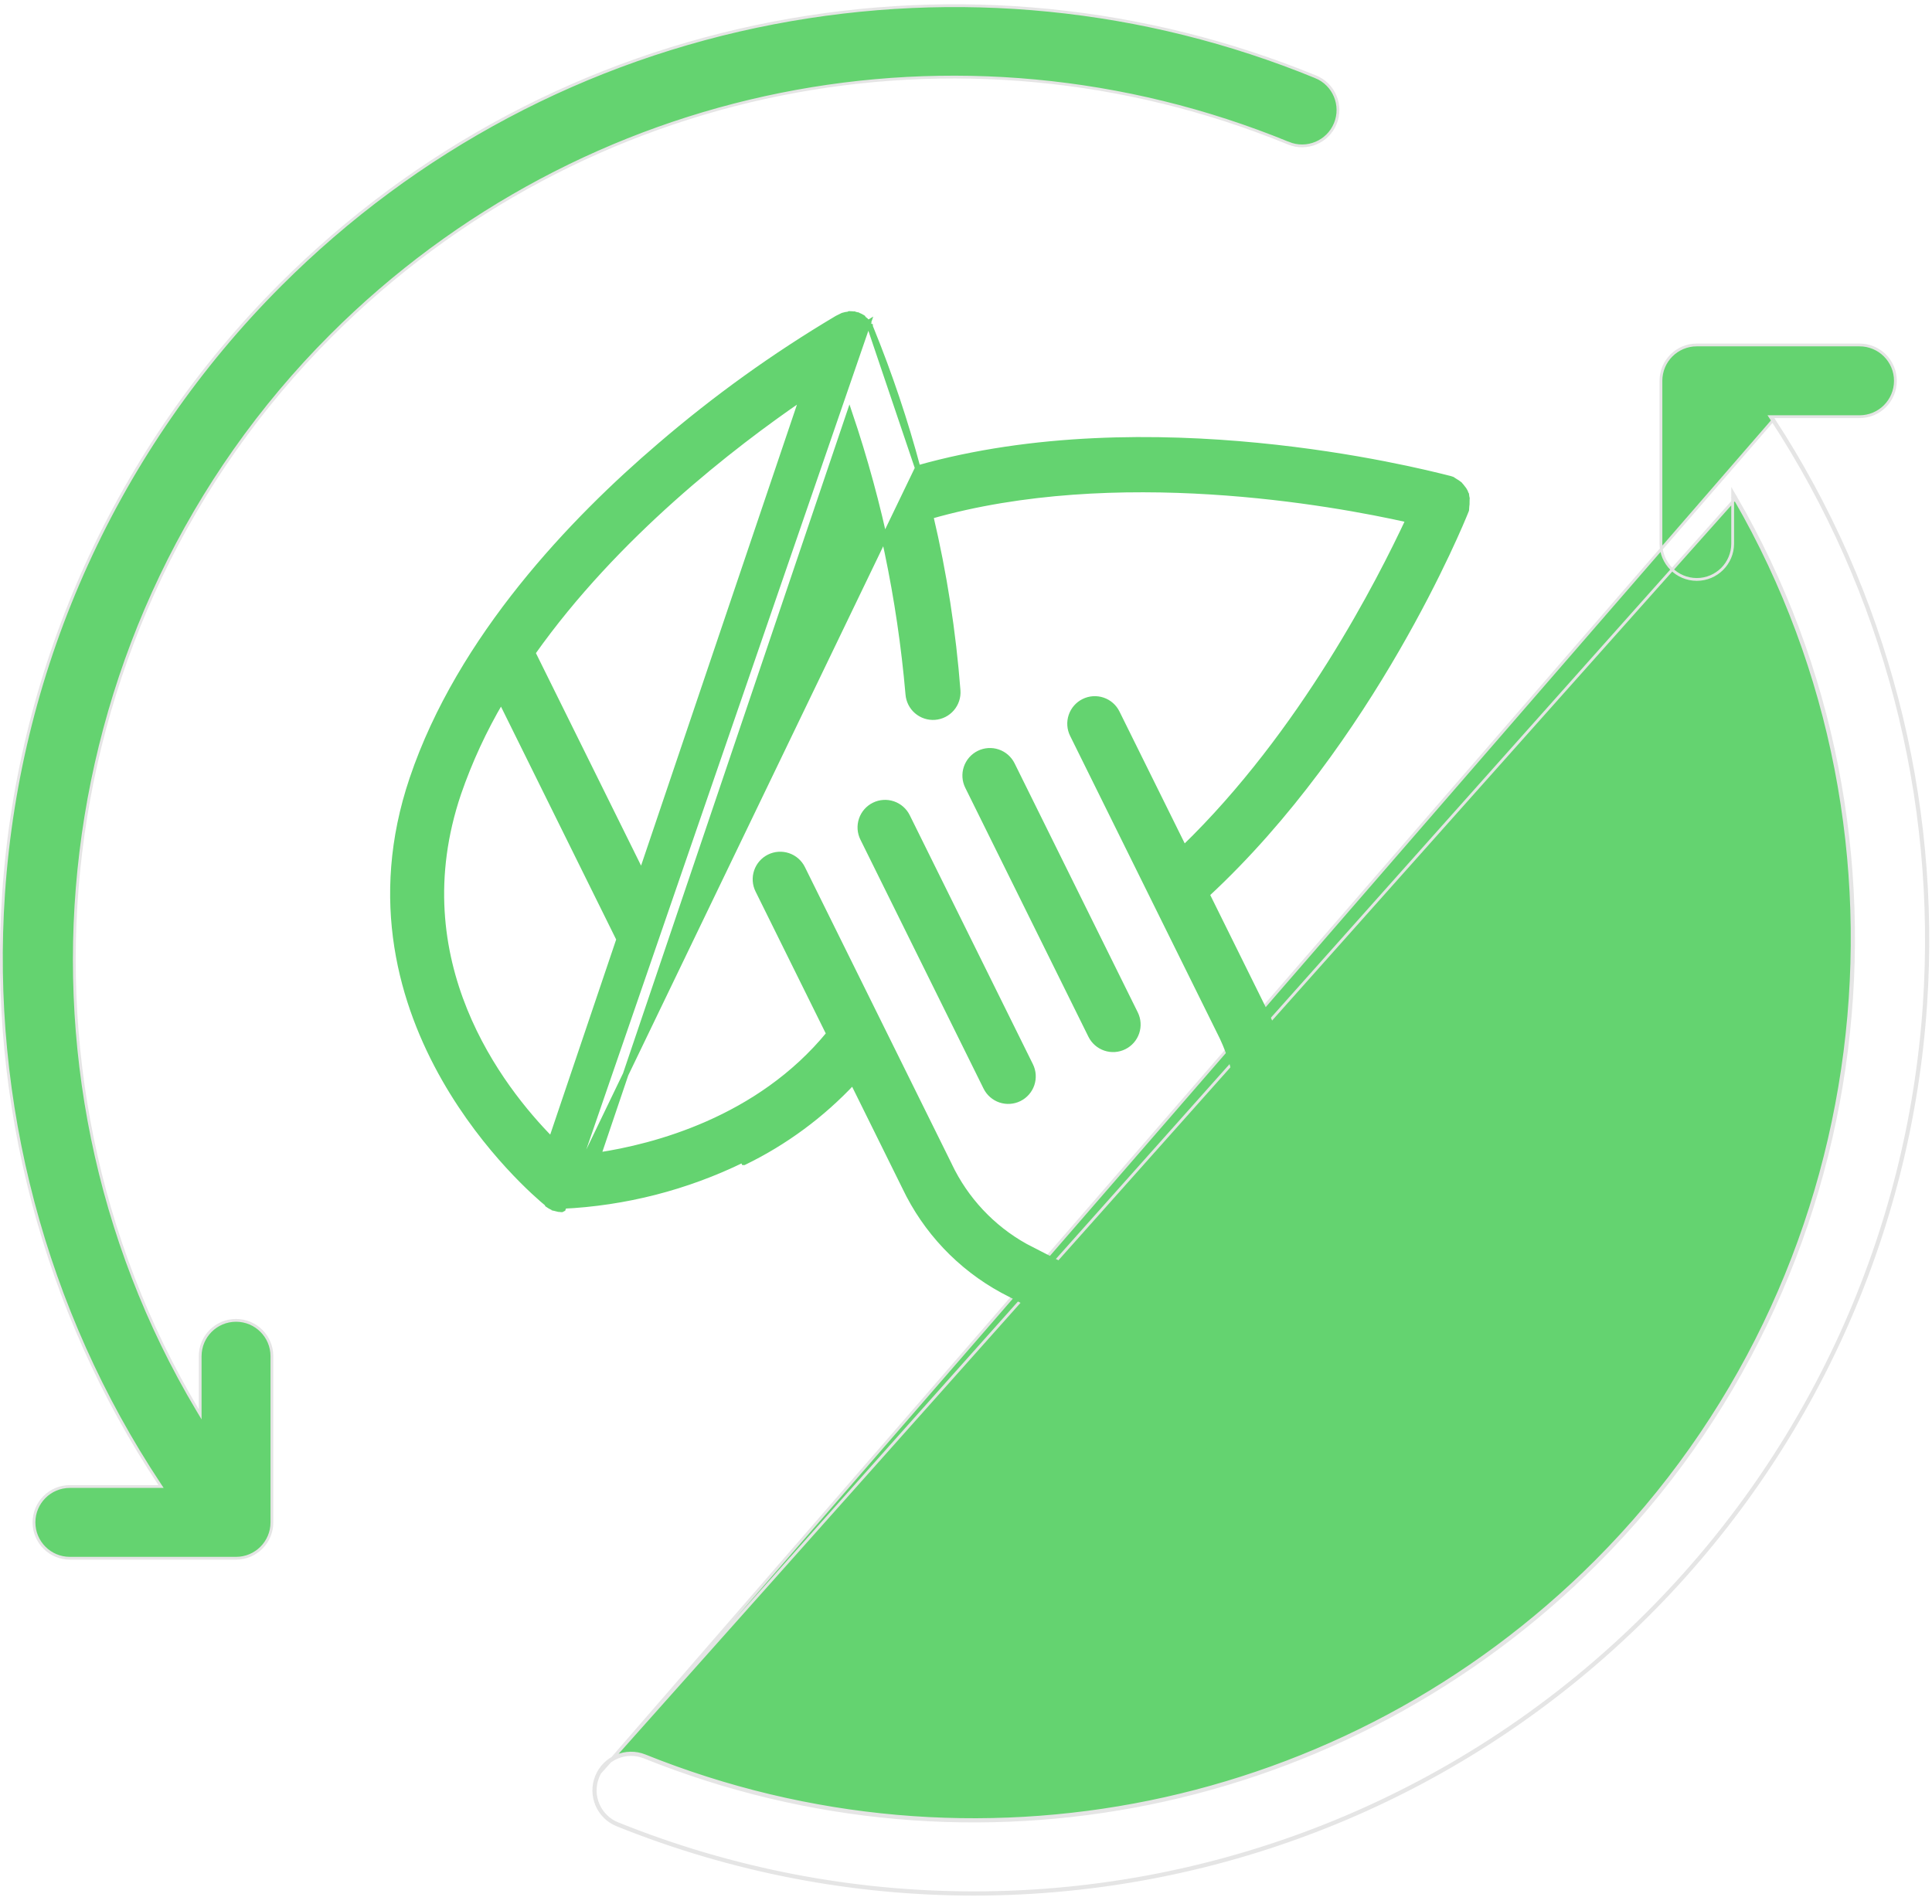 <svg width="69" height="68" viewBox="0 0 69 68" fill="none" xmlns="http://www.w3.org/2000/svg">
<path d="M21.304 63.452C21.578 62.77 22.353 62.44 23.035 62.714C34.741 67.423 48.069 64.702 56.989 55.781C67.081 45.689 68.969 29.958 61.981 17.849V17.763H61.931L61.887 17.788C61.902 17.813 61.916 17.838 61.931 17.863L21.304 63.452ZM21.304 63.452C21.029 64.134 21.36 64.909 22.042 65.184C26.177 66.847 30.498 67.656 34.781 67.656C43.647 67.656 52.347 64.188 58.872 57.663C64.698 51.837 68.215 44.105 68.773 35.894C69.277 28.487 67.356 21.143 63.343 14.983L21.304 63.452ZM63.311 14.883H63.218L63.269 14.961C67.298 21.122 69.228 28.474 68.723 35.891C68.166 44.09 64.655 51.81 58.837 57.628C52.321 64.144 43.634 67.606 34.781 67.606C30.504 67.606 26.19 66.799 22.06 65.137C21.404 64.873 21.086 64.127 21.35 63.471C21.614 62.814 22.36 62.496 23.017 62.76C34.741 67.477 48.09 64.751 57.025 55.816C67.156 45.684 69.032 29.878 61.974 17.738L61.881 17.578V17.763V19.415C61.881 20.122 61.307 20.696 60.6 20.696C59.892 20.696 59.319 20.122 59.319 19.415V13.602C59.319 12.895 59.892 12.321 60.6 12.321H66.412C67.12 12.321 67.693 12.895 67.693 13.602C67.693 14.31 67.12 14.883 66.412 14.883H63.311Z" fill="#64D370" stroke="#E5E5E5" stroke-width="0.1"/>
<path d="M7.056 50.362L7.149 50.517V50.336V48.442C7.149 47.734 7.722 47.16 8.43 47.16C9.137 47.16 9.711 47.734 9.711 48.441V54.376C9.711 55.083 9.137 55.657 8.43 55.657H2.495C1.788 55.657 1.214 55.083 1.214 54.376C1.214 53.668 1.788 53.095 2.495 53.095H5.659H5.752L5.7 53.017C1.592 46.82 -0.381 39.398 0.128 31.91C0.686 23.711 4.197 15.991 10.015 10.173C14.852 5.336 20.945 2.102 27.636 0.818C34.166 -0.434 40.858 0.232 46.989 2.744L47.008 2.698L46.989 2.744C47.644 3.012 47.957 3.76 47.689 4.415C47.421 5.069 46.673 5.383 46.018 5.115L45.999 5.16L46.018 5.115C34.245 0.292 20.824 2.988 11.827 11.984C1.612 22.2 -0.209 38.183 7.056 50.362Z" fill="#64D370" stroke="#E5E5E5" stroke-width="0.1"/>
<path d="M31.218 28.761C31.008 28.865 30.848 29.048 30.773 29.27C30.698 29.491 30.714 29.734 30.818 29.944L35.217 38.838C35.321 39.048 35.504 39.208 35.725 39.283C35.947 39.358 36.19 39.342 36.4 39.238C36.61 39.134 36.77 38.951 36.845 38.73C36.92 38.508 36.904 38.265 36.8 38.055L32.401 29.161C32.297 28.951 32.114 28.791 31.892 28.716C31.671 28.641 31.428 28.657 31.218 28.761Z" fill="#64D370" stroke="#64D370" stroke-width="0.2"/>
<path d="M40.545 36.203L36.146 27.309C36.042 27.099 35.859 26.939 35.638 26.864C35.416 26.789 35.173 26.805 34.963 26.909C34.753 27.013 34.593 27.196 34.518 27.418C34.443 27.64 34.459 27.882 34.563 28.092L38.962 36.986C39.066 37.196 39.249 37.356 39.471 37.431C39.693 37.507 39.935 37.49 40.145 37.386C40.355 37.283 40.515 37.1 40.59 36.878C40.665 36.656 40.649 36.413 40.545 36.203Z" fill="#64D370" stroke="#64D370" stroke-width="0.2"/>
<path d="M32.777 16.721C41.051 14.383 50.589 16.797 51.696 17.077C51.739 17.088 51.769 17.095 51.786 17.099L51.795 17.102L51.795 17.102L51.858 17.123L51.867 17.126L51.874 17.131C51.91 17.151 51.944 17.173 51.976 17.197C52.025 17.224 52.072 17.256 52.115 17.291L52.121 17.296L52.121 17.297C52.16 17.334 52.196 17.376 52.228 17.421C52.305 17.507 52.357 17.614 52.377 17.728L52.279 17.745L52.378 17.73C52.388 17.795 52.39 17.86 52.385 17.925C52.387 17.98 52.384 18.034 52.375 18.087C52.375 18.128 52.372 18.168 52.367 18.208L52.365 18.22L52.36 18.231L52.337 18.289C52.337 18.289 52.337 18.289 52.337 18.289C52.202 18.628 49.012 26.467 43.101 31.946L45.135 36.059C45.935 37.604 46.222 39.364 45.957 41.083L45.956 41.086L45.655 42.77C45.655 42.77 45.655 42.771 45.655 42.771C45.463 44.105 45.69 45.466 46.303 46.667L46.304 46.668L49.58 53.292C49.684 53.502 49.7 53.744 49.625 53.966C49.55 54.188 49.39 54.371 49.18 54.475C48.97 54.579 48.727 54.595 48.505 54.52C48.283 54.445 48.1 54.285 47.996 54.075L44.721 47.452C43.928 45.911 43.644 44.159 43.908 42.446L43.908 42.444L44.209 40.76C44.209 40.759 44.21 40.759 44.21 40.758C44.403 39.417 44.173 38.049 43.553 36.844L43.552 36.843L38.308 26.24C38.204 26.03 38.188 25.788 38.263 25.566C38.338 25.344 38.498 25.161 38.708 25.057C38.918 24.953 39.161 24.937 39.383 25.012C39.605 25.087 39.788 25.247 39.891 25.457L42.283 30.292C46.526 26.184 49.289 20.736 50.304 18.564C47.593 17.954 39.851 16.544 33.233 18.433C33.717 20.482 34.041 22.566 34.202 24.666L34.202 24.666C34.219 24.9 34.142 25.131 33.989 25.308C33.836 25.485 33.619 25.595 33.385 25.612C33.151 25.629 32.92 25.552 32.743 25.399C32.566 25.246 32.457 25.029 32.439 24.796C32.143 21.377 31.437 18.007 30.338 14.757L21.366 41.264C23.334 40.968 27.089 40.009 29.61 36.926L27.073 31.797C26.969 31.587 26.953 31.344 27.028 31.122C27.103 30.9 27.263 30.717 27.473 30.613C27.683 30.509 27.926 30.493 28.148 30.568C28.37 30.643 28.553 30.803 28.657 31.014L33.901 41.616L33.901 41.618C34.482 42.842 35.43 43.855 36.613 44.515C36.614 44.516 36.614 44.516 36.615 44.516L38.136 45.299L38.138 45.3C39.66 46.129 40.88 47.418 41.623 48.984L44.899 55.607C45.003 55.817 45.019 56.059 44.944 56.281C44.869 56.503 44.709 56.686 44.498 56.79C44.289 56.894 44.046 56.91 43.824 56.835C43.602 56.76 43.419 56.6 43.315 56.39L40.039 49.766L40.038 49.765C39.457 48.549 38.513 47.543 37.336 46.886C37.335 46.886 37.335 46.885 37.334 46.885L35.803 46.083L35.802 46.083C34.28 45.254 33.06 43.964 32.317 42.399L30.46 38.644C29.351 39.83 28.033 40.803 26.572 41.513C26.572 41.513 26.572 41.513 26.571 41.513L26.528 41.423C24.514 42.408 22.319 42.97 20.079 43.075L32.777 16.721ZM32.777 16.721C32.327 15.034 31.77 13.376 31.112 11.758L31.08 11.68L31.074 11.682M32.777 16.721L31.074 11.682M31.074 11.682L31.074 11.681L31.074 11.681L31.074 11.681L31.074 11.681L31.074 11.681L31.074 11.681L31.074 11.681L31.074 11.681L31.074 11.681L31.074 11.681L31.073 11.681L31.073 11.681L31.073 11.681L31.073 11.68L31.073 11.68L31.073 11.68L31.073 11.68L31.073 11.68L31.073 11.68L31.073 11.68L31.073 11.68L31.073 11.68L31.073 11.68L31.073 11.68L31.073 11.679L31.073 11.679L31.073 11.679L31.073 11.679L31.073 11.679L31.073 11.679L31.073 11.679L31.073 11.679L31.073 11.679L31.073 11.679L31.073 11.678L31.072 11.678L31.072 11.678L31.072 11.678L31.072 11.678L31.072 11.678L31.072 11.678L31.072 11.678L31.072 11.678L31.072 11.678L31.072 11.678L31.072 11.678L31.072 11.677L31.072 11.677L31.072 11.677L31.072 11.677L31.072 11.677L31.072 11.677L31.072 11.677L31.072 11.677L31.072 11.677L31.072 11.677L31.071 11.676L31.071 11.676L31.071 11.676L31.071 11.676L31.071 11.676L31.071 11.676L31.071 11.676L31.074 11.682ZM20.086 43.183L20.105 43.173L31.002 11.538L30.917 11.59L30.992 11.524C30.945 11.47 30.891 11.422 30.832 11.381L30.83 11.377L30.817 11.351L30.793 11.336C30.725 11.294 30.651 11.262 30.574 11.24L30.547 11.336L30.57 11.239C30.5 11.222 30.427 11.213 30.355 11.214L30.332 11.214L30.311 11.225L30.3 11.23C30.234 11.236 30.169 11.249 30.105 11.269L30.098 11.272L30.091 11.275L29.899 11.37L29.899 11.37L29.893 11.374C27.655 12.703 25.538 14.225 23.565 15.922C20.48 18.556 16.431 22.762 14.726 27.816C13.255 32.163 14.359 35.877 15.879 38.541C17.364 41.142 19.25 42.749 19.538 42.983L19.544 42.995L19.555 43.018L19.576 43.032C19.622 43.066 19.671 43.094 19.723 43.118L19.723 43.118L19.728 43.12L19.8 43.148L19.8 43.149L19.813 43.152L19.939 43.183L19.946 43.185L19.953 43.185L20.033 43.193L20.061 43.195L20.086 43.183ZM19.024 23.318C21.991 19.121 26.17 15.899 28.654 14.199L22.913 31.179L19.024 23.318ZM19.693 40.712C17.881 38.879 14.344 34.33 16.37 28.337C16.768 27.185 17.28 26.076 17.899 25.027L22.114 33.55L19.693 40.712Z" fill="#64D370" stroke="#64D370" stroke-width="0.2"/>
</svg>
